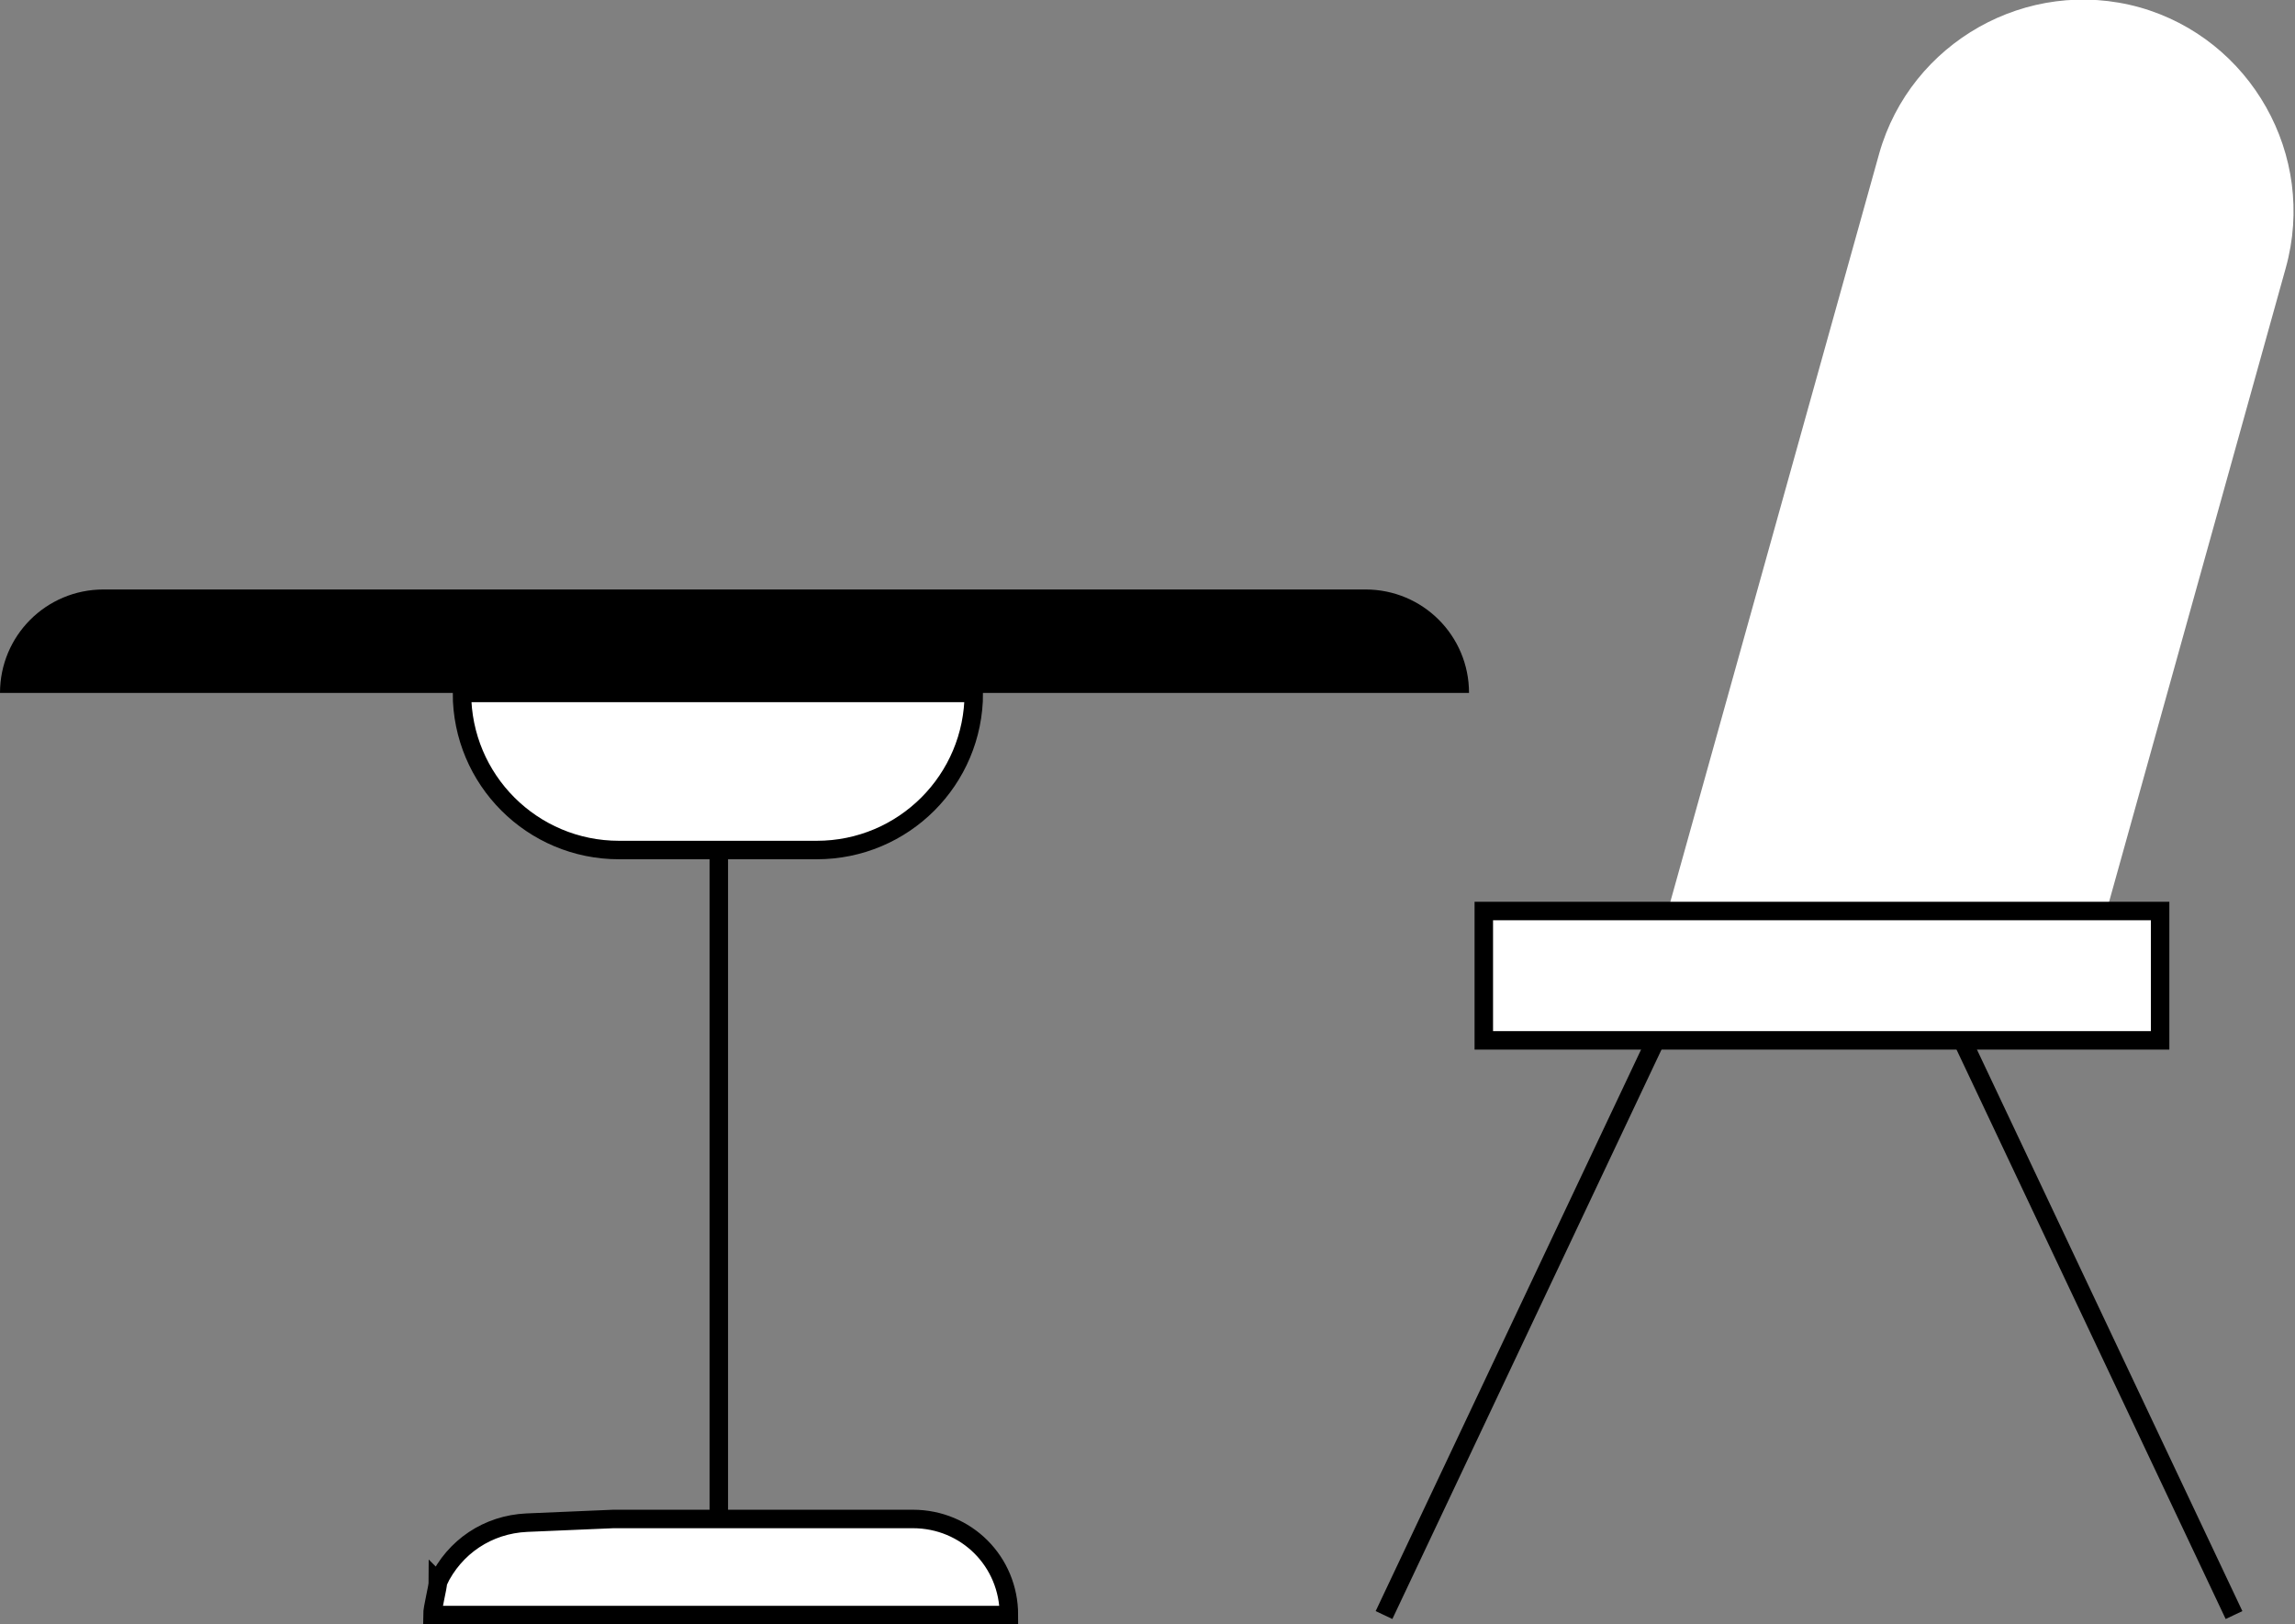 <?xml version="1.0" encoding="UTF-8"?>
<svg id="Layer_2" data-name="Layer 2" xmlns="http://www.w3.org/2000/svg" version="1.1" viewBox="0 0 124.2 87.9">
  <rect x="0" y="0" width="124.2" height="87.9" fill="#808080" stroke="none"/>
  <defs>
    <style>
      .cls-1, .cls-2 {
        stroke: #000;
        stroke-miterlimit: 10;
      }

      .cls-1, .cls-3 {
        fill: #fff;
      }

      .cls-4 {
        fill: #000;
      }

      .cls-4, .cls-3 {
        stroke-width: 0px;
      }

      .cls-2 {
        fill: none;
      }
    </style>
  </defs>
  <g id="Table_Chair" data-name="Table Chair">
    <line class="cls-2" x1="89.6" y1="56.3" x2="74.9" y2="87.4"/>
    <path class="cls-3" d="M114,49.3l9.7-34.8c1.7-6.1-1.9-12.4-7.9-14.1h0c-6.1-1.7-12.4,1.9-14.1,7.9l-11.5,41.2"/>
    <rect class="cls-1" x="80.3" y="49.3" width="36.6" height="7"/>
    <line class="cls-2" x1="106.2" y1="56.3" x2="120.9" y2="87.4"/>
    <path class="cls-4" d="M5.6,31.9h68.3c3.1,0,5.6,2.5,5.6,5.6H0c0-3.1,2.5-5.6,5.6-5.6Z"/>
    <path class="cls-1" d="M25.1,37.5h27.6c0,4.7-3.8,8.5-8.5,8.5h-10.7c-4.7,0-8.5-3.8-8.5-8.5h0Z"/>
    <line class="cls-2" x1="38.9" y1="46" x2="38.9" y2="82"/>
    <path class="cls-1" d="M23.7,85.6c0,.3-.3,1.4-.3,1.8h31.2c0-2.9-2.3-5.2-5.2-5.2h-16.2l-4.7.2c-2.1.1-3.9,1.3-4.8,3.2h0Z"/>
  </g>
</svg>